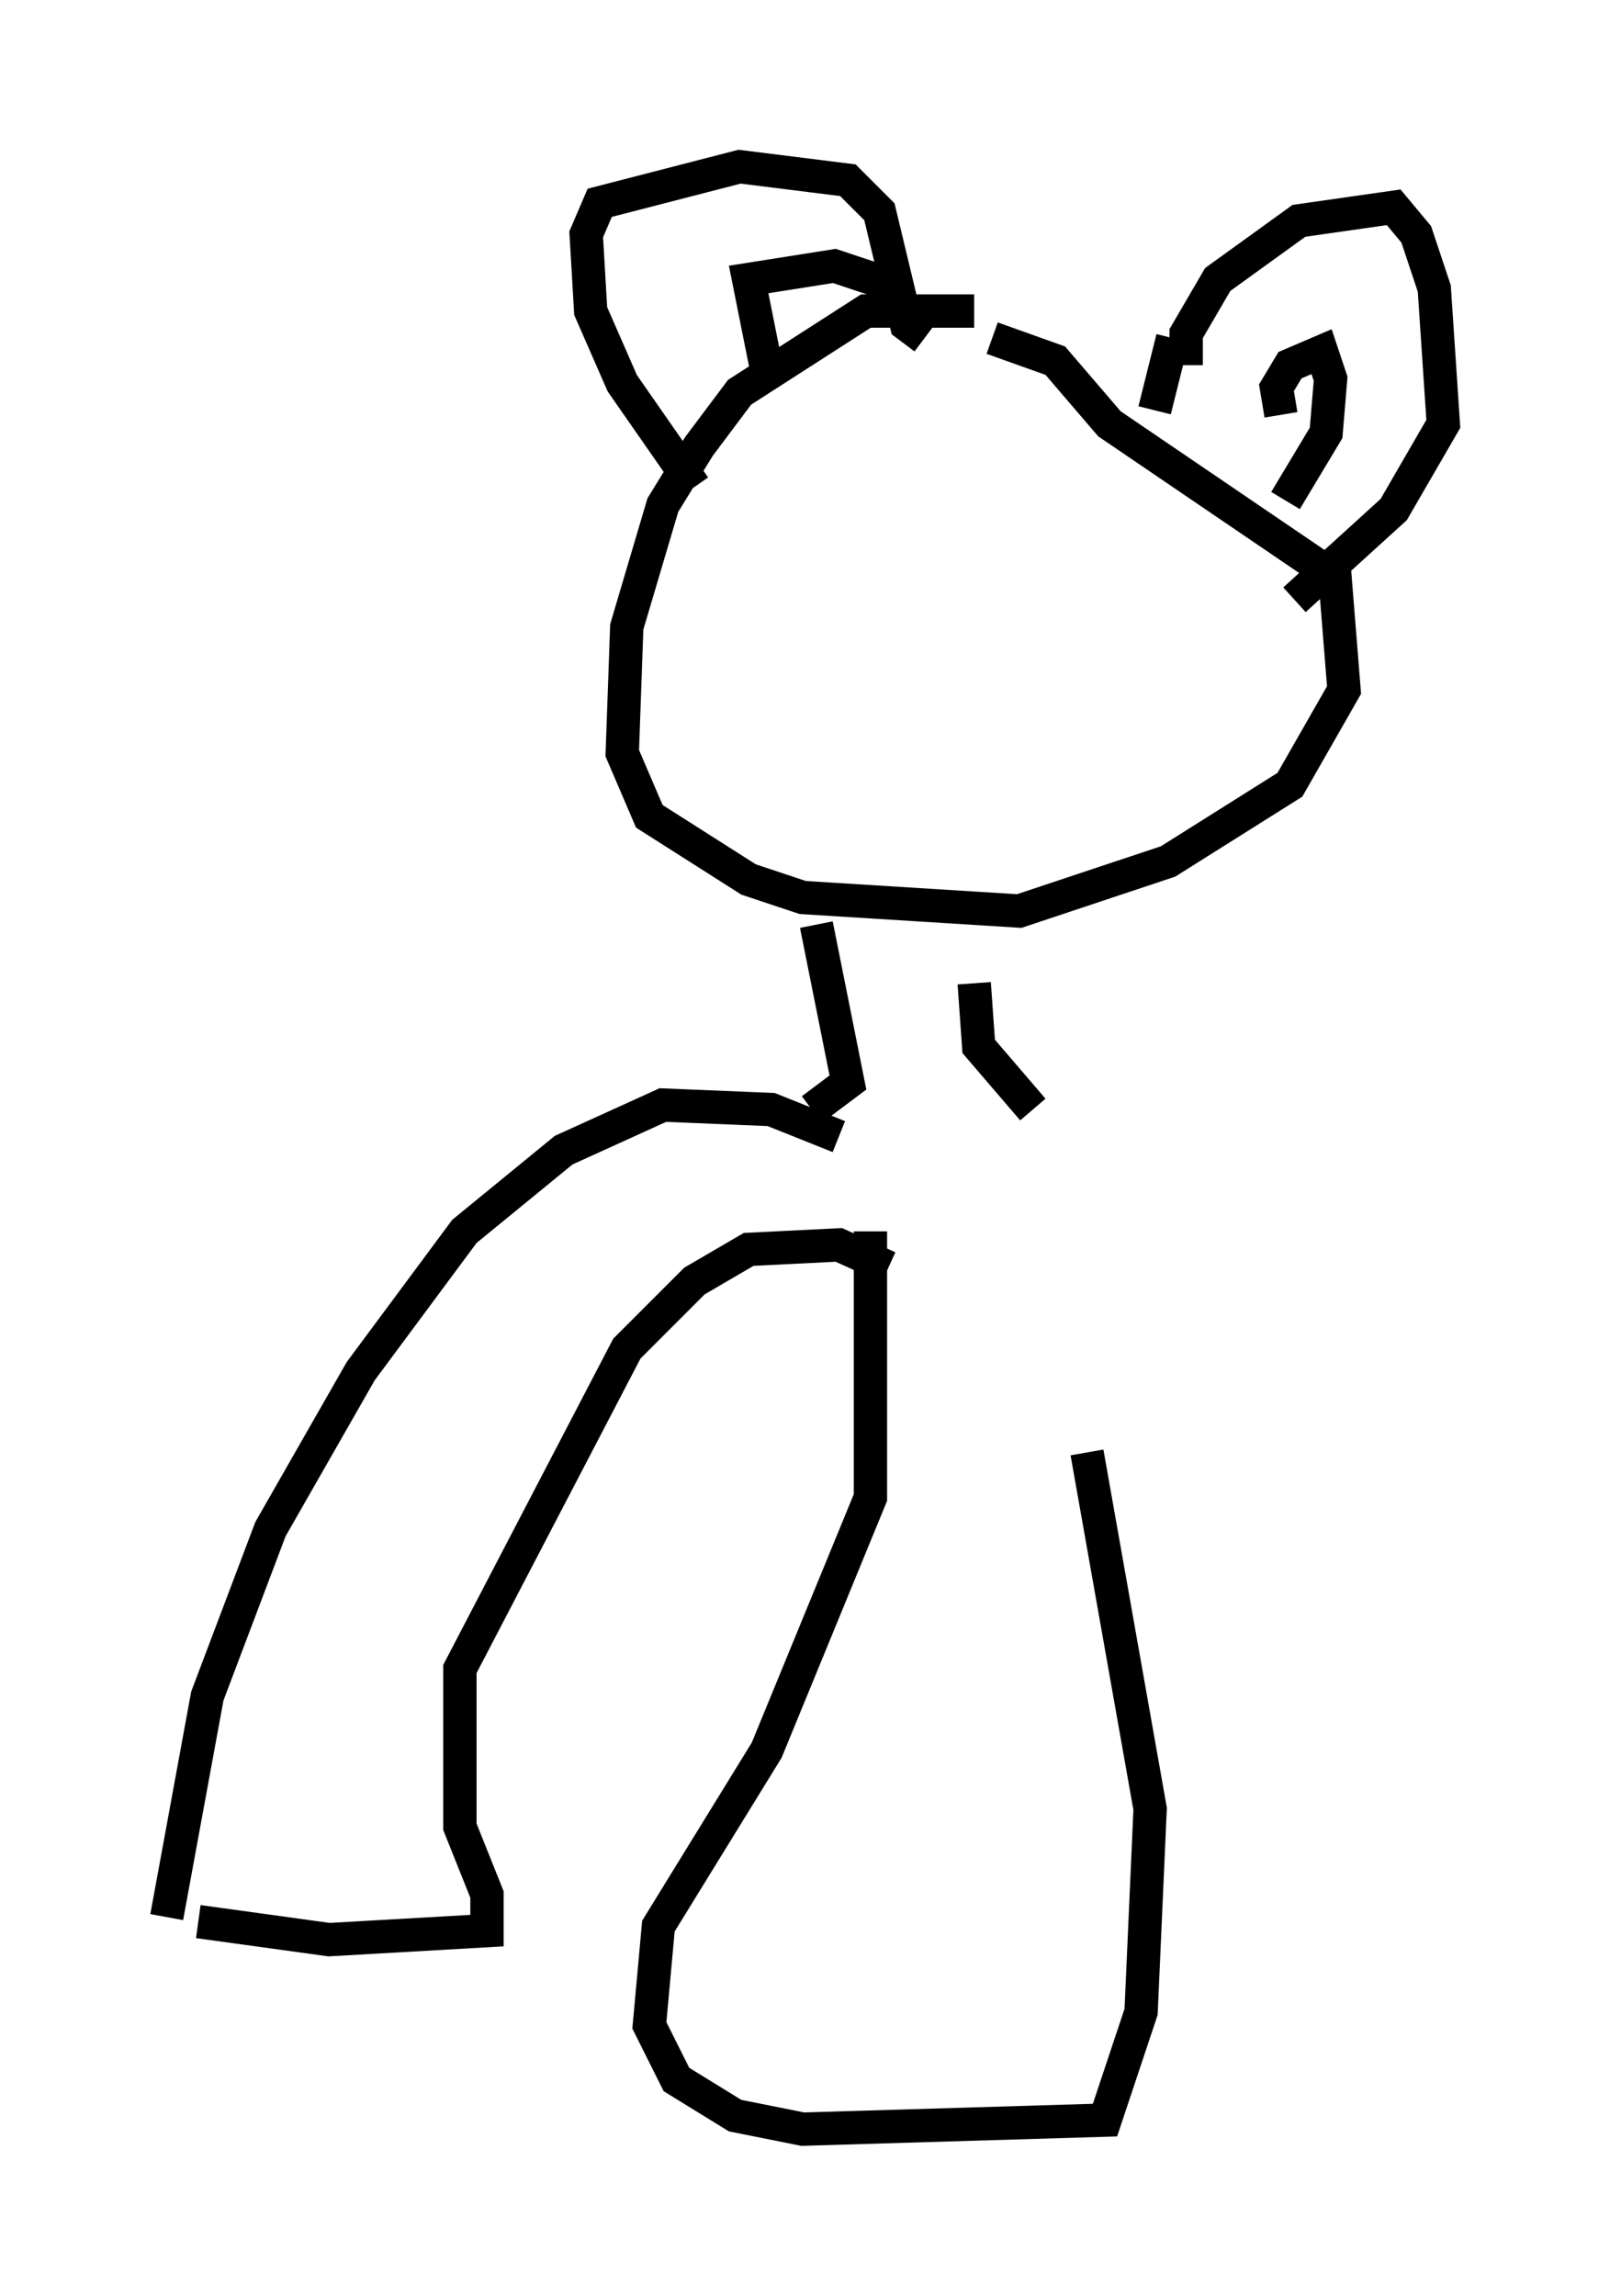<?xml version="1.0" encoding="utf-8" ?>
<svg baseProfile="full" height="68.863" version="1.1" width="48.295" xmlns="http://www.w3.org/2000/svg" xmlns:ev="http://www.w3.org/2001/xml-events" xmlns:xlink="http://www.w3.org/1999/xlink"><defs /><rect fill="white" height="68.863" width="48.295" x="0" y="0" /><path d="M30.034, 9.871 m-0.812, -0.541 l-3.248, 0.0 -3.789, 2.436 l-1.218, 1.624 -1.083, 1.759 l-1.083, 3.654 -0.135, 3.789 l0.812, 1.894 2.977, 1.894 l1.624, 0.541 6.495, 0.406 l4.465, -1.488 3.654, -2.3 l1.624, -2.842 -0.271, -3.383 l-6.766, -4.601 -1.624, -1.894 l-1.894, -0.677 m-8.931, 4.465 l-2.165, -3.112 -0.947, -2.165 l-0.135, -2.3 0.406, -0.947 l4.195, -1.083 3.248, 0.406 l0.947, 0.947 0.812, 3.383 l0.541, 0.406 m7.848, 0.812 l0.0, -0.947 0.947, -1.624 l2.436, -1.759 2.842, -0.406 l0.677, 0.812 0.541, 1.624 l0.271, 4.059 -1.488, 2.571 l-2.977, 2.706 m-3.654, -7.848 l-0.541, 2.165 m-11.637, -1.218 l-0.541, -2.706 2.571, -0.406 l2.03, 0.677 m11.367, 3.789 l-0.135, -0.812 0.406, -0.677 l0.947, -0.406 0.271, 0.812 l-0.135, 1.624 -1.218, 2.03 m-14.073, 12.72 l0.947, 4.736 -1.083, 0.812 m4.871, -3.789 l0.135, 1.894 1.624, 1.894 m-5.819, 0.812 l-2.03, -0.812 -3.248, -0.135 l-2.977, 1.353 -2.977, 2.436 l-3.112, 4.195 -2.706, 4.736 l-1.894, 5.007 -1.218, 6.631 m0.947, 0.135 l3.924, 0.541 4.736, -0.271 l0.0, -1.083 -0.812, -2.03 l0.0, -4.736 5.007, -9.607 l2.03, -2.03 1.624, -0.947 l2.706, -0.135 1.488, 0.677 m-0.541, -1.083 l0.0, 7.984 -3.112, 7.578 l-3.248, 5.277 -0.271, 2.977 l0.812, 1.624 1.759, 1.083 l2.03, 0.406 9.066, -0.271 l1.083, -3.248 0.271, -6.089 l-1.894, -10.69 " fill="none" stroke="black" stroke-width="1" /></svg>